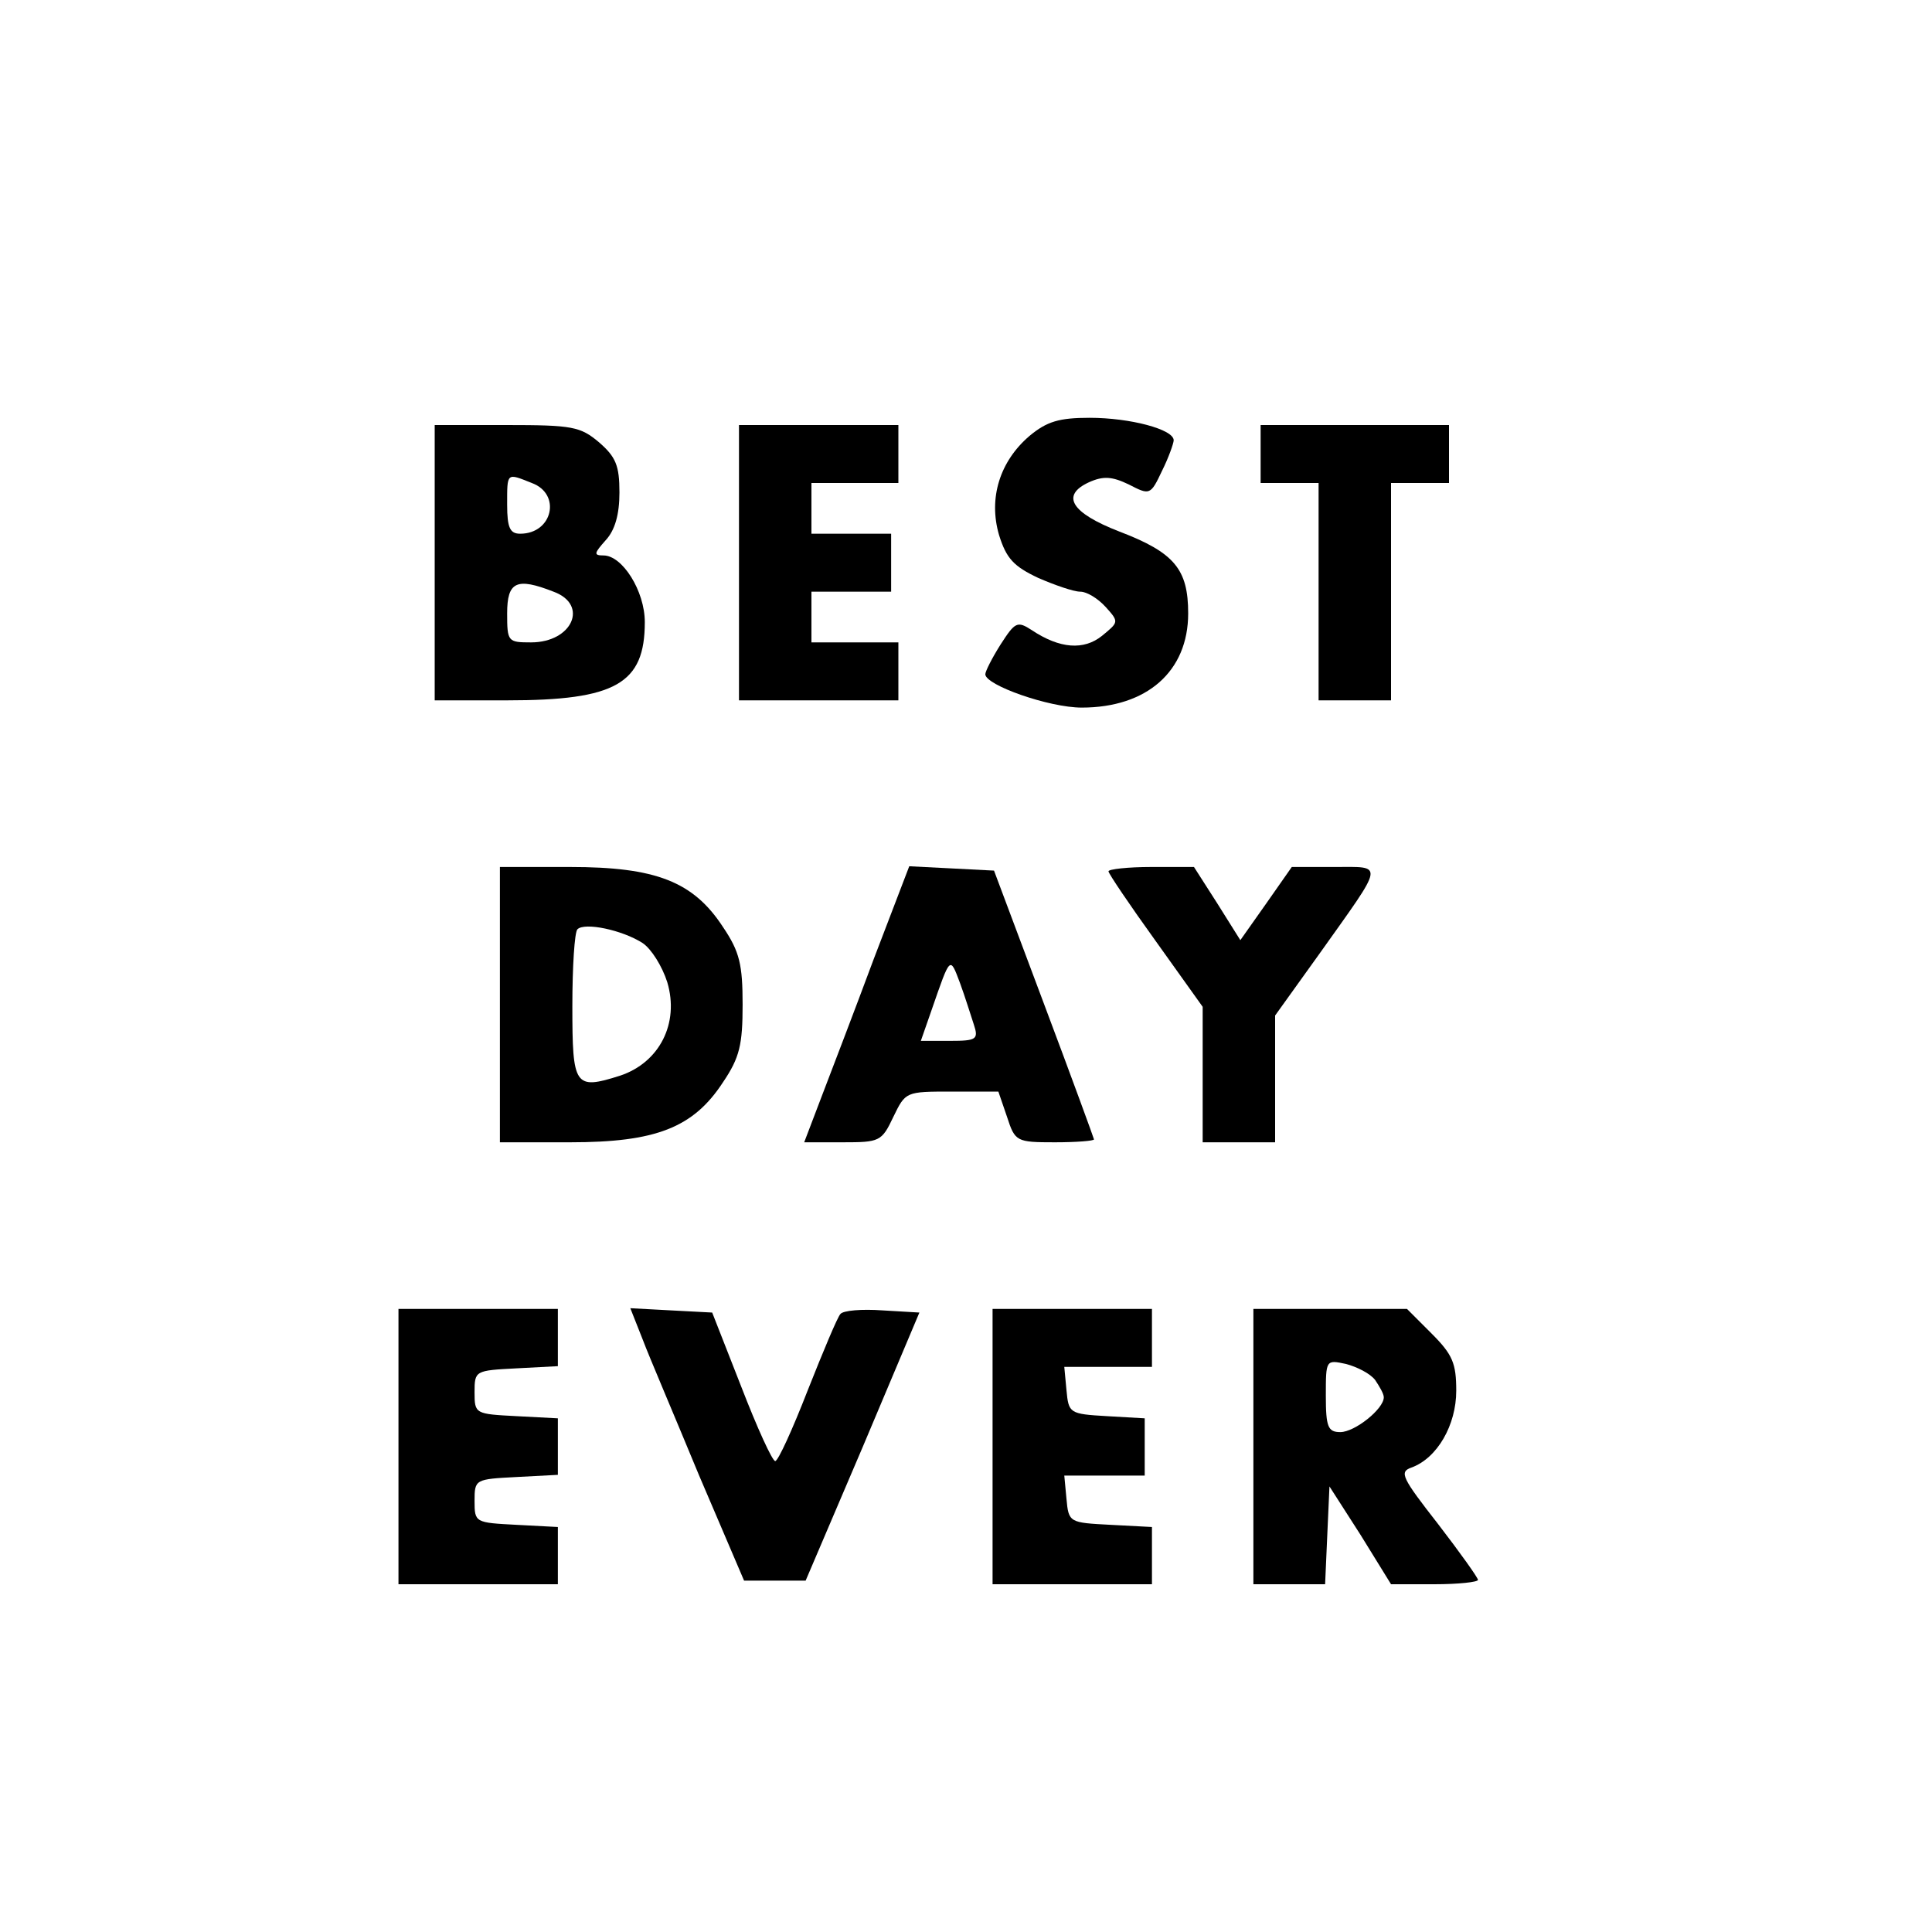 <?xml version="1.0" standalone="no"?>
<!DOCTYPE svg PUBLIC "-//W3C//DTD SVG 20010904//EN"
 "http://www.w3.org/TR/2001/REC-SVG-20010904/DTD/svg10.dtd">
<svg version="1.0" xmlns="http://www.w3.org/2000/svg"
 width="16pt" height="16pt" viewBox="0 0 16 16"
 preserveAspectRatio="xMidYMid meet">
<g transform="translate(0,16) scale(0.006,-0.006)"
fill="#000000" stroke="none">
<path d="M1421 2065 c-41 -35 -57 -86 -42 -137 10 -32 20 -43 54 -59 23 -10
49 -19 58 -19 9 0 24 -9 35 -21 19 -21 18 -21 -5 -40 -25 -20 -58 -18 -97 8
-20 13 -23 11 -43 -20 -12 -19 -21 -37 -21 -41 0 -15 88 -46 133 -46 90 0 147
50 147 130 0 61 -19 84 -95 113 -67 26 -81 50 -42 68 20 9 32 8 55 -3 29 -15
30 -15 46 19 9 18 16 38 16 42 0 15 -60 31 -116 31 -42 0 -59 -5 -83 -25z"/>
<path d="M600 1890 l0 -190 100 0 c150 0 190 23 190 108 0 43 -31 92 -57 92
-14 0 -13 3 3 21 13 14 19 36 19 66 0 37 -5 49 -28 69 -26 22 -37 24 -128 24
l-99 0 0 -190z m134 110 c41 -15 29 -70 -16 -70 -14 0 -18 8 -18 40 0 45 -1
44 34 30z m30 -150 c49 -18 26 -70 -31 -70 -32 0 -33 1 -33 40 0 44 13 50 64
30z"/>
<path d="M1020 1890 l0 -190 110 0 110 0 0 40 0 40 -60 0 -60 0 0 35 0 35 55
0 55 0 0 40 0 40 -55 0 -55 0 0 35 0 35 60 0 60 0 0 40 0 40 -110 0 -110 0 0
-190z"/>
<path d="M1740 2040 l0 -40 40 0 40 0 0 -150 0 -150 50 0 50 0 0 150 0 150 40
0 40 0 0 40 0 40 -130 0 -130 0 0 -40z"/>
<path d="M690 1280 l0 -190 97 0 c118 0 170 20 211 83 23 34 27 52 27 107 0
55 -4 73 -27 107 -41 63 -93 83 -211 83 l-97 0 0 -190z m197 85 c12 -8 27 -32
34 -54 17 -57 -11 -111 -65 -129 -63 -20 -66 -15 -66 96 0 54 3 102 7 106 10
10 62 -1 90 -19z"/>
<path d="M1206 1343 c-26 -70 -59 -156 -72 -190 l-24 -63 53 0 c51 0 54 1 70
35 17 35 17 35 81 35 l64 0 12 -35 c11 -34 13 -35 66 -35 30 0 54 2 54 4 0 1
-31 86 -69 187 l-69 184 -58 3 -59 3 -49 -128z m138 -90 c7 -21 4 -23 -33 -23
l-40 0 15 43 c26 75 25 74 39 37 7 -19 15 -45 19 -57z"/>
<path d="M1530 1464 c0 -3 29 -46 65 -96 l65 -91 0 -94 0 -93 50 0 50 0 0 88
0 87 61 85 c91 128 90 120 21 120 l-59 0 -35 -50 -36 -51 -32 51 -32 50 -59 0
c-32 0 -59 -3 -59 -6z"/>
<path d="M550 670 l0 -190 110 0 110 0 0 40 0 39 -57 3 c-57 3 -58 3 -58 33 0
30 1 30 58 33 l57 3 0 39 0 39 -57 3 c-57 3 -58 3 -58 33 0 30 1 30 58 33 l57
3 0 39 0 40 -110 0 -110 0 0 -190z"/>
<path d="M887 818 c9 -24 45 -108 78 -188 l62 -145 42 0 43 0 79 185 78 185
-51 3 c-28 2 -54 0 -58 -5 -4 -4 -24 -52 -45 -105 -21 -54 -41 -98 -45 -98 -4
0 -25 46 -47 103 l-40 102 -57 3 -56 3 17 -43z"/>
<path d="M1370 670 l0 -190 110 0 110 0 0 40 0 39 -57 3 c-57 3 -58 3 -61 36
l-3 32 55 0 56 0 0 39 0 40 -52 3 c-52 3 -53 4 -56 36 l-3 32 60 0 61 0 0 40
0 40 -110 0 -110 0 0 -190z"/>
<path d="M1730 670 l0 -190 50 0 49 0 3 68 3 67 43 -67 42 -68 60 0 c33 0 60
3 60 6 0 3 -25 38 -55 77 -50 64 -54 72 -37 78 36 13 62 59 62 106 0 38 -5 50
-34 79 l-34 34 -106 0 -106 0 0 -190z m168 92 c6 -9 12 -19 12 -24 0 -16 -40
-48 -60 -48 -17 0 -20 7 -20 50 0 50 0 50 28 44 15 -4 33 -13 40 -22z"/>
</g>
</svg>

